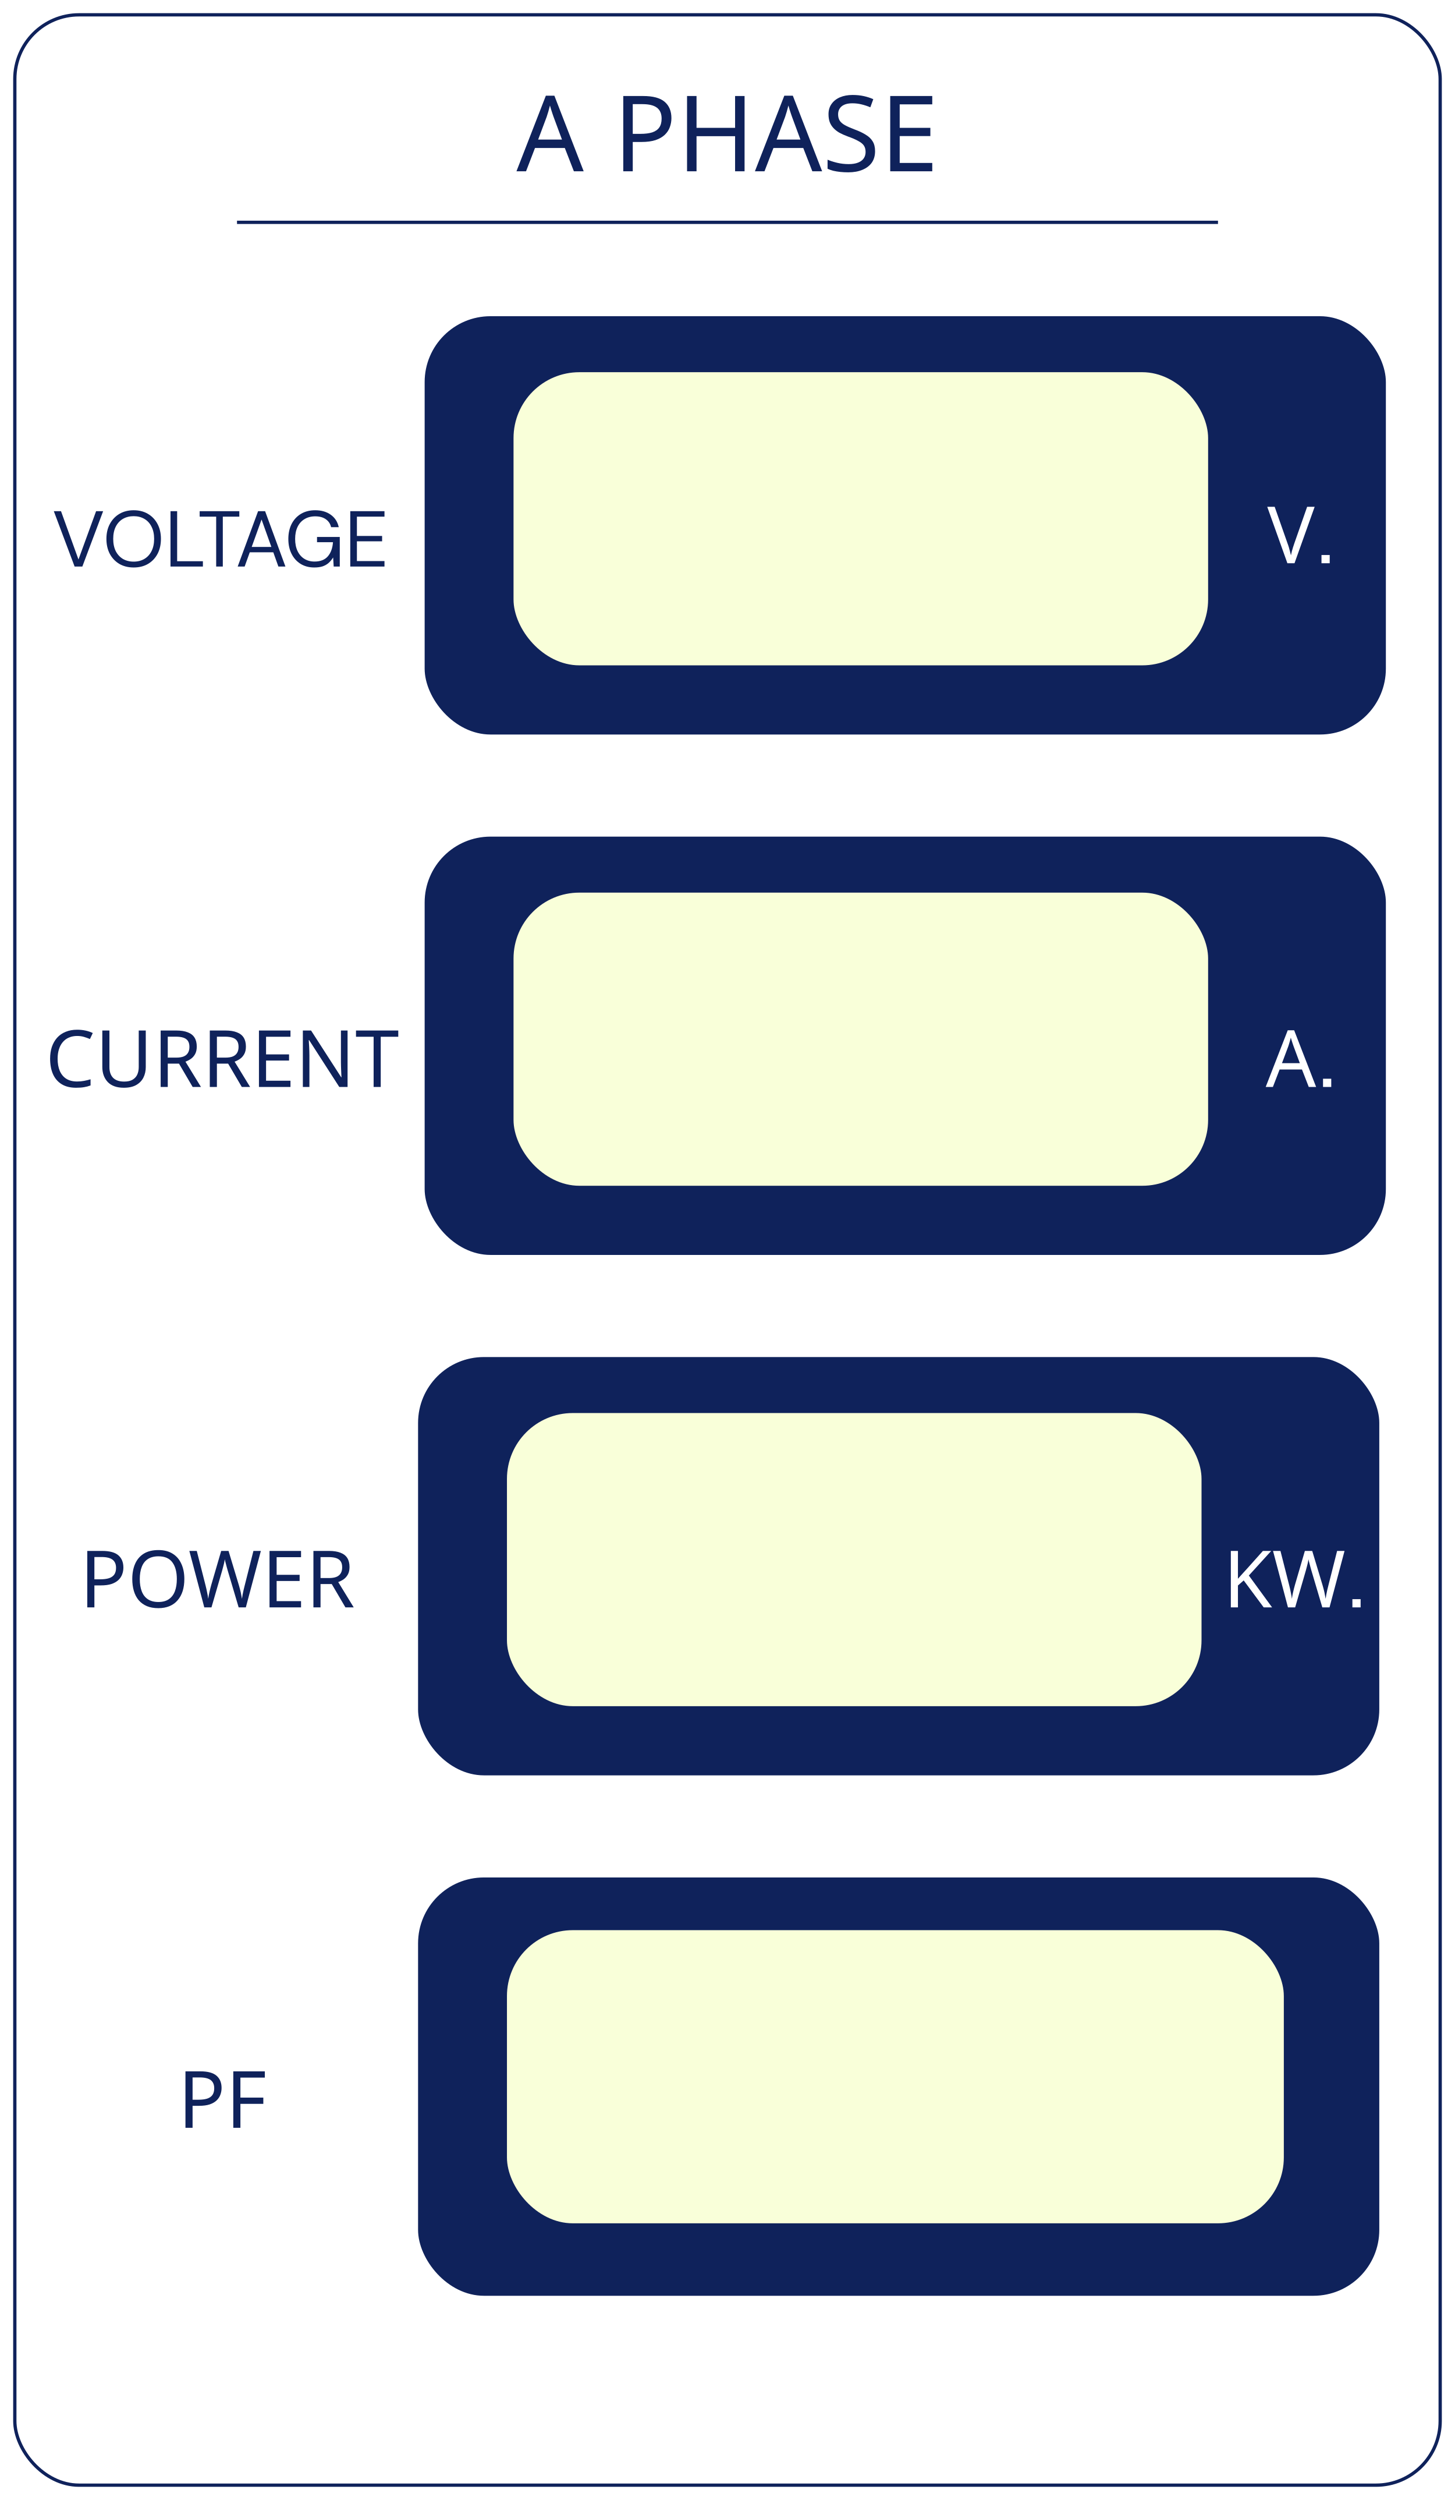 <svg xmlns="http://www.w3.org/2000/svg" width="100%" height="100%" viewBox="0 0 442 759" fill="none">
<g filter="url(#filter0_d_39_52)">
<rect x="4" width="434" height="751" rx="20" fill="white"/>
<rect x="4.5" y="0.5" width="433" height="750" rx="19.5" stroke="#0F225B"/>
</g>
<g filter="url(#filter1_d_39_52)">
<path d="M174.331 48L171.579 40.928H162.523L159.803 48H156.891L165.819 25.056H168.411L177.307 48H174.331ZM168.155 31.456C168.091 31.285 167.984 30.976 167.835 30.528C167.685 30.08 167.536 29.621 167.387 29.152C167.259 28.661 167.152 28.288 167.067 28.032C166.96 28.459 166.843 28.896 166.715 29.344C166.608 29.771 166.491 30.165 166.363 30.528C166.256 30.891 166.16 31.2 166.075 31.456L163.483 38.368H170.715L168.155 31.456ZM195.386 25.152C198.373 25.152 200.549 25.739 201.914 26.912C203.28 28.085 203.962 29.739 203.962 31.872C203.962 32.811 203.802 33.717 203.482 34.592C203.184 35.445 202.682 36.213 201.978 36.896C201.274 37.579 200.336 38.123 199.162 38.528C197.989 38.912 196.549 39.104 194.842 39.104H192.218V48H189.338V25.152H195.386ZM195.13 27.616H192.218V36.64H194.522C195.973 36.64 197.178 36.491 198.138 36.192C199.098 35.872 199.813 35.371 200.282 34.688C200.752 34.005 200.986 33.109 200.986 32C200.986 30.528 200.517 29.429 199.578 28.704C198.64 27.979 197.157 27.616 195.13 27.616ZM226.185 48H223.305V37.344H211.593V48H208.713V25.152H211.593V34.816H223.305V25.152H226.185V48ZM246.768 48L244.016 40.928H234.96L232.24 48H229.328L238.256 25.056H240.848L249.744 48H246.768ZM240.592 31.456C240.528 31.285 240.421 30.976 240.272 30.528C240.123 30.08 239.973 29.621 239.824 29.152C239.696 28.661 239.589 28.288 239.504 28.032C239.397 28.459 239.28 28.896 239.152 29.344C239.045 29.771 238.928 30.165 238.8 30.528C238.693 30.891 238.597 31.2 238.512 31.456L235.92 38.368H243.152L240.592 31.456ZM265.83 41.888C265.83 43.253 265.499 44.416 264.838 45.376C264.176 46.315 263.227 47.04 261.99 47.552C260.774 48.064 259.334 48.32 257.67 48.32C256.816 48.32 255.995 48.277 255.206 48.192C254.438 48.107 253.734 47.989 253.094 47.84C252.454 47.669 251.888 47.467 251.398 47.232V44.48C252.166 44.821 253.115 45.131 254.246 45.408C255.398 45.685 256.582 45.824 257.798 45.824C258.928 45.824 259.878 45.675 260.646 45.376C261.414 45.077 261.99 44.651 262.374 44.096C262.758 43.541 262.95 42.891 262.95 42.144C262.95 41.397 262.79 40.768 262.47 40.256C262.15 39.744 261.595 39.275 260.806 38.848C260.038 38.4 258.96 37.931 257.574 37.44C256.592 37.077 255.728 36.693 254.982 36.288C254.256 35.861 253.648 35.381 253.158 34.848C252.667 34.315 252.294 33.707 252.038 33.024C251.803 32.341 251.686 31.552 251.686 30.656C251.686 29.44 251.995 28.405 252.614 27.552C253.232 26.677 254.086 26.005 255.174 25.536C256.283 25.067 257.552 24.832 258.982 24.832C260.24 24.832 261.392 24.949 262.438 25.184C263.483 25.419 264.432 25.728 265.286 26.112L264.39 28.576C263.6 28.235 262.736 27.947 261.798 27.712C260.88 27.477 259.92 27.36 258.918 27.36C257.958 27.36 257.158 27.499 256.518 27.776C255.878 28.053 255.398 28.448 255.078 28.96C254.758 29.451 254.598 30.027 254.598 30.688C254.598 31.456 254.758 32.096 255.078 32.608C255.398 33.12 255.92 33.579 256.646 33.984C257.371 34.389 258.352 34.827 259.59 35.296C260.934 35.787 262.064 36.32 262.982 36.896C263.92 37.451 264.624 38.123 265.094 38.912C265.584 39.701 265.83 40.693 265.83 41.888ZM283.2 48H270.432V25.152H283.2V27.68H273.312V34.816H282.624V37.312H273.312V45.472H283.2V48Z" fill="#0F225B"/>
</g>
<g filter="url(#filter2_d_39_52)">
<path d="M22.664 168L16.352 151.2H18.536L23.84 165.864L29.192 151.2H31.328L25.016 168H22.664ZM40.607 168.288C38.959 168.288 37.511 167.928 36.263 167.208C35.031 166.472 34.063 165.456 33.359 164.16C32.671 162.848 32.327 161.328 32.327 159.6C32.327 157.888 32.671 156.384 33.359 155.088C34.063 153.776 35.031 152.752 36.263 152.016C37.511 151.28 38.959 150.912 40.607 150.912C42.271 150.912 43.719 151.28 44.951 152.016C46.199 152.752 47.167 153.776 47.855 155.088C48.543 156.384 48.887 157.888 48.887 159.6C48.887 161.328 48.543 162.848 47.855 164.16C47.167 165.456 46.199 166.472 44.951 167.208C43.719 167.928 42.271 168.288 40.607 168.288ZM40.607 166.512C41.839 166.512 42.919 166.24 43.847 165.696C44.791 165.136 45.519 164.344 46.031 163.32C46.559 162.28 46.823 161.04 46.823 159.6C46.823 158.16 46.559 156.928 46.031 155.904C45.519 154.864 44.791 154.072 43.847 153.528C42.919 152.984 41.839 152.712 40.607 152.712C39.375 152.712 38.287 152.984 37.343 153.528C36.415 154.072 35.687 154.864 35.159 155.904C34.647 156.928 34.391 158.16 34.391 159.6C34.391 161.04 34.647 162.28 35.159 163.32C35.687 164.344 36.415 165.136 37.343 165.696C38.287 166.24 39.375 166.512 40.607 166.512ZM51.795 168V151.2H53.812V166.392H61.636V168H51.795ZM65.669 168V152.856H60.653V151.2H72.701V152.856H67.685V168H65.669ZM72.208 168L78.4 151.2H80.536L86.704 168H84.568L79.456 153.72L74.32 168H72.208ZM75.04 163.68L75.616 162.048H83.224L83.8 163.68H75.04ZM95.465 168.288C93.897 168.288 92.521 167.928 91.337 167.208C90.153 166.472 89.233 165.456 88.577 164.16C87.921 162.864 87.593 161.352 87.593 159.624C87.593 157.912 87.921 156.4 88.577 155.088C89.249 153.776 90.193 152.752 91.409 152.016C92.641 151.28 94.089 150.912 95.753 150.912C97.641 150.912 99.217 151.368 100.481 152.28C101.745 153.176 102.553 154.432 102.905 156.048H100.577C100.353 155.04 99.825 154.24 98.993 153.648C98.161 153.056 97.081 152.76 95.753 152.76C94.521 152.76 93.441 153.04 92.513 153.6C91.601 154.144 90.897 154.928 90.401 155.952C89.905 156.976 89.657 158.2 89.657 159.624C89.657 161.048 89.905 162.28 90.401 163.32C90.897 164.344 91.585 165.128 92.465 165.672C93.361 166.216 94.385 166.488 95.537 166.488C97.329 166.488 98.681 165.96 99.593 164.904C100.505 163.848 101.025 162.416 101.153 160.608H96.305V159.024H103.217V168H101.369L101.201 165.24C100.801 165.896 100.337 166.456 99.809 166.92C99.297 167.368 98.689 167.712 97.985 167.952C97.281 168.176 96.441 168.288 95.465 168.288ZM106.405 168V151.2H116.797V152.856H108.421V158.712H116.077V160.344H108.421V166.344H116.797V168H106.405Z" fill="#0F225B"/>
</g>
<g filter="url(#filter3_d_39_52)">
<path d="M23.43 310.52C22.518 310.52 21.694 310.68 20.958 311C20.222 311.304 19.598 311.76 19.086 312.368C18.574 312.96 18.182 313.688 17.91 314.552C17.638 315.4 17.502 316.36 17.502 317.432C17.502 318.84 17.718 320.064 18.15 321.104C18.598 322.144 19.254 322.944 20.118 323.504C20.998 324.064 22.094 324.344 23.406 324.344C24.158 324.344 24.87 324.28 25.542 324.152C26.214 324.024 26.87 323.864 27.51 323.672V325.544C26.87 325.784 26.206 325.96 25.518 326.072C24.846 326.184 24.038 326.24 23.094 326.24C21.35 326.24 19.894 325.88 18.726 325.16C17.558 324.44 16.678 323.416 16.086 322.088C15.51 320.76 15.222 319.2 15.222 317.408C15.222 316.112 15.398 314.928 15.75 313.856C16.118 312.784 16.646 311.856 17.334 311.072C18.038 310.288 18.902 309.688 19.926 309.272C20.95 308.84 22.126 308.624 23.454 308.624C24.334 308.624 25.182 308.712 25.998 308.888C26.814 309.064 27.542 309.312 28.182 309.632L27.318 311.456C26.79 311.216 26.198 311 25.542 310.808C24.902 310.616 24.198 310.52 23.43 310.52ZM44.282 319.952C44.282 321.136 44.042 322.208 43.562 323.168C43.082 324.112 42.346 324.864 41.354 325.424C40.378 325.968 39.13 326.24 37.61 326.24C35.482 326.24 33.858 325.664 32.738 324.512C31.634 323.344 31.082 321.808 31.082 319.904V308.864H33.242V319.976C33.242 321.368 33.61 322.448 34.346 323.216C35.098 323.984 36.226 324.368 37.73 324.368C38.77 324.368 39.61 324.184 40.25 323.816C40.906 323.432 41.386 322.912 41.69 322.256C41.994 321.584 42.146 320.816 42.146 319.952V308.864H44.282V319.952ZM53.533 308.864C54.957 308.864 56.125 309.048 57.037 309.416C57.965 309.768 58.653 310.304 59.101 311.024C59.549 311.744 59.773 312.648 59.773 313.736C59.773 314.648 59.605 315.408 59.269 316.016C58.933 316.624 58.501 317.112 57.973 317.48C57.461 317.832 56.917 318.112 56.341 318.32L61.045 326H58.525L54.373 318.92H50.965V326H48.805V308.864H53.533ZM53.413 310.736H50.965V317.096H53.533C54.461 317.096 55.221 316.976 55.813 316.736C56.405 316.48 56.837 316.112 57.109 315.632C57.397 315.152 57.541 314.552 57.541 313.832C57.541 313.08 57.389 312.48 57.085 312.032C56.797 311.584 56.349 311.256 55.741 311.048C55.133 310.84 54.357 310.736 53.413 310.736ZM68.462 308.864C69.886 308.864 71.054 309.048 71.966 309.416C72.894 309.768 73.582 310.304 74.03 311.024C74.478 311.744 74.702 312.648 74.702 313.736C74.702 314.648 74.534 315.408 74.198 316.016C73.862 316.624 73.43 317.112 72.902 317.48C72.39 317.832 71.846 318.112 71.27 318.32L75.974 326H73.454L69.302 318.92H65.894V326H63.734V308.864H68.462ZM68.342 310.736H65.894V317.096H68.462C69.39 317.096 70.15 316.976 70.742 316.736C71.334 316.48 71.766 316.112 72.038 315.632C72.326 315.152 72.47 314.552 72.47 313.832C72.47 313.08 72.318 312.48 72.014 312.032C71.726 311.584 71.278 311.256 70.67 311.048C70.062 310.84 69.286 310.736 68.342 310.736ZM88.24 326H78.664V308.864H88.24V310.76H80.824V316.112H87.808V317.984H80.824V324.104H88.24V326ZM105.584 326H103.064L93.896 311.768H93.8C93.816 312.056 93.832 312.376 93.848 312.728C93.88 313.08 93.904 313.464 93.92 313.88C93.936 314.28 93.952 314.696 93.968 315.128C93.984 315.56 93.992 315.992 93.992 316.424V326H92V308.864H94.496L103.64 323.048H103.736C103.72 322.856 103.704 322.592 103.688 322.256C103.672 321.904 103.656 321.52 103.64 321.104C103.624 320.672 103.608 320.232 103.592 319.784C103.576 319.336 103.568 318.92 103.568 318.536V308.864H105.584V326ZM115.658 326H113.498V310.76H108.146V308.864H120.986V310.76H115.658V326Z" fill="#0F225B"/>
</g>
<g filter="url(#filter4_d_39_52)">
<path d="M60.876 624.864C63.116 624.864 64.748 625.304 65.772 626.184C66.796 627.064 67.308 628.304 67.308 629.904C67.308 630.608 67.188 631.288 66.948 631.944C66.724 632.584 66.348 633.16 65.82 633.672C65.292 634.184 64.588 634.592 63.708 634.896C62.828 635.184 61.748 635.328 60.468 635.328H58.5V642H56.34V624.864H60.876ZM60.684 626.712H58.5V633.48H60.228C61.316 633.48 62.22 633.368 62.94 633.144C63.66 632.904 64.196 632.528 64.548 632.016C64.9 631.504 65.076 630.832 65.076 630C65.076 628.896 64.724 628.072 64.02 627.528C63.316 626.984 62.204 626.712 60.684 626.712ZM73.031 642H70.871V624.864H80.447V626.76H73.031V632.832H79.991V634.728H73.031V642Z" fill="#0F225B"/>
</g>
<g filter="url(#filter5_d_39_52)">
<path d="M31.052 466.864C33.291 466.864 34.923 467.304 35.947 468.184C36.971 469.064 37.483 470.304 37.483 471.904C37.483 472.608 37.364 473.288 37.123 473.944C36.9 474.584 36.523 475.16 35.995 475.672C35.468 476.184 34.764 476.592 33.883 476.896C33.004 477.184 31.924 477.328 30.643 477.328H28.675V484H26.515V466.864H31.052ZM30.86 468.712H28.675V475.48H30.404C31.491 475.48 32.395 475.368 33.115 475.144C33.836 474.904 34.371 474.528 34.724 474.016C35.075 473.504 35.252 472.832 35.252 472C35.252 470.896 34.9 470.072 34.196 469.528C33.492 468.984 32.38 468.712 30.86 468.712ZM55.999 475.408C55.999 476.736 55.831 477.944 55.495 479.032C55.159 480.104 54.655 481.032 53.983 481.816C53.327 482.6 52.503 483.2 51.511 483.616C50.535 484.032 49.399 484.24 48.103 484.24C46.759 484.24 45.591 484.032 44.599 483.616C43.607 483.184 42.783 482.584 42.127 481.816C41.471 481.032 40.983 480.096 40.663 479.008C40.343 477.92 40.183 476.712 40.183 475.384C40.183 473.624 40.471 472.088 41.047 470.776C41.623 469.464 42.495 468.44 43.663 467.704C44.847 466.968 46.335 466.6 48.127 466.6C49.839 466.6 51.279 466.968 52.447 467.704C53.615 468.424 54.495 469.448 55.087 470.776C55.695 472.088 55.999 473.632 55.999 475.408ZM42.463 475.408C42.463 476.848 42.663 478.088 43.063 479.128C43.463 480.168 44.079 480.968 44.911 481.528C45.759 482.088 46.823 482.368 48.103 482.368C49.399 482.368 50.455 482.088 51.271 481.528C52.103 480.968 52.719 480.168 53.119 479.128C53.519 478.088 53.719 476.848 53.719 475.408C53.719 473.248 53.271 471.56 52.375 470.344C51.479 469.112 50.063 468.496 48.127 468.496C46.831 468.496 45.759 468.776 44.911 469.336C44.079 469.88 43.463 470.672 43.063 471.712C42.663 472.736 42.463 473.968 42.463 475.408ZM79.242 466.864L74.682 484H72.498L69.162 472.768C69.066 472.432 68.97 472.088 68.874 471.736C68.778 471.384 68.69 471.048 68.61 470.728C68.53 470.408 68.458 470.136 68.394 469.912C68.346 469.672 68.314 469.496 68.298 469.384C68.282 469.496 68.25 469.672 68.202 469.912C68.17 470.136 68.114 470.408 68.034 470.728C67.954 471.048 67.866 471.392 67.77 471.76C67.69 472.112 67.594 472.472 67.482 472.84L64.242 484H62.058L57.522 466.864H59.778L62.442 477.328C62.538 477.696 62.626 478.064 62.706 478.432C62.786 478.784 62.858 479.136 62.922 479.488C63.002 479.824 63.066 480.152 63.114 480.472C63.162 480.792 63.21 481.104 63.258 481.408C63.306 481.088 63.354 480.76 63.402 480.424C63.466 480.088 63.538 479.744 63.618 479.392C63.698 479.024 63.786 478.656 63.882 478.288C63.978 477.92 64.074 477.56 64.17 477.208L67.194 466.864H69.426L72.57 477.28C72.682 477.648 72.786 478.024 72.882 478.408C72.978 478.776 73.066 479.136 73.146 479.488C73.226 479.84 73.29 480.184 73.338 480.52C73.402 480.84 73.458 481.136 73.506 481.408C73.554 481.008 73.618 480.592 73.698 480.16C73.778 479.712 73.874 479.248 73.986 478.768C74.098 478.288 74.218 477.8 74.346 477.304L76.986 466.864H79.242ZM91.451 484H81.875V466.864H91.451V468.76H84.035V474.112H91.019V475.984H84.035V482.104H91.451V484ZM99.939 466.864C101.363 466.864 102.531 467.048 103.443 467.416C104.371 467.768 105.059 468.304 105.507 469.024C105.955 469.744 106.179 470.648 106.179 471.736C106.179 472.648 106.011 473.408 105.675 474.016C105.339 474.624 104.907 475.112 104.379 475.48C103.867 475.832 103.323 476.112 102.747 476.32L107.451 484H104.931L100.779 476.92H97.371V484H95.211V466.864H99.939ZM99.819 468.736H97.371V475.096H99.939C100.867 475.096 101.627 474.976 102.219 474.736C102.811 474.48 103.243 474.112 103.515 473.632C103.803 473.152 103.947 472.552 103.947 471.832C103.947 471.08 103.795 470.48 103.491 470.032C103.203 469.584 102.755 469.256 102.147 469.048C101.539 468.84 100.763 468.736 99.819 468.736Z" fill="#0F225B"/>
</g>
<rect x="129" y="96" width="292" height="127" rx="20" fill="#0F225B"/>
<rect x="156" y="113" width="211" height="89" rx="20" fill="#F9FFD9"/>
<rect x="127" y="412" width="292" height="127" rx="20" fill="#0F225B"/>
<rect x="154" y="429" width="211" height="89" rx="20" fill="#F9FFD9"/>
<rect x="127" y="570" width="292" height="127" rx="20" fill="#0F225B"/>
<rect x="154" y="586" width="236" height="89" rx="20" fill="#F9FFD9"/>
<rect x="129" y="254" width="292" height="127" rx="20" fill="#0F225B"/>
<rect x="156" y="271" width="211" height="89" rx="20" fill="#F9FFD9"/>
<g filter="url(#filter6_d_39_52)">
<path d="M399.365 149.864L393.245 167H391.085L384.965 149.864H387.221L391.085 160.856C391.261 161.32 391.413 161.768 391.541 162.2C391.669 162.632 391.781 163.048 391.877 163.448C391.989 163.832 392.085 164.216 392.165 164.6C392.245 164.216 392.333 163.824 392.429 163.424C392.541 163.024 392.661 162.608 392.789 162.176C392.933 161.744 393.085 161.288 393.245 160.808L397.085 149.864H399.365ZM403.938 164.504V167H401.441V164.504H403.938Z" fill="white"/>
</g>
<g filter="url(#filter7_d_39_52)">
<path d="M397.576 326L395.512 320.696H388.72L386.68 326H384.496L391.192 308.792H393.136L399.808 326H397.576ZM392.944 313.592C392.896 313.464 392.816 313.232 392.704 312.896C392.592 312.56 392.48 312.216 392.368 311.864C392.272 311.496 392.192 311.216 392.128 311.024C392.048 311.344 391.96 311.672 391.864 312.008C391.784 312.328 391.696 312.624 391.6 312.896C391.52 313.168 391.448 313.4 391.384 313.592L389.44 318.776H394.864L392.944 313.592ZM404.406 323.504V326H401.91V323.504H404.406Z" fill="white"/>
</g>
<g filter="url(#filter8_d_39_52)">
<path d="M386.43 484H383.886L377.814 475.816L376.062 477.352V484H373.902V466.864H376.062V475.312C376.542 474.768 377.03 474.224 377.526 473.68C378.022 473.136 378.518 472.592 379.014 472.048L383.646 466.864H386.166L379.374 474.328L386.43 484ZM408.442 466.864L403.882 484H401.698L398.362 472.768C398.266 472.432 398.17 472.088 398.074 471.736C397.978 471.384 397.89 471.048 397.81 470.728C397.73 470.408 397.658 470.136 397.594 469.912C397.546 469.672 397.514 469.496 397.498 469.384C397.482 469.496 397.45 469.672 397.402 469.912C397.37 470.136 397.314 470.408 397.234 470.728C397.154 471.048 397.066 471.392 396.97 471.76C396.89 472.112 396.794 472.472 396.682 472.84L393.442 484H391.258L386.722 466.864H388.978L391.642 477.328C391.738 477.696 391.826 478.064 391.906 478.432C391.986 478.784 392.058 479.136 392.122 479.488C392.202 479.824 392.266 480.152 392.314 480.472C392.362 480.792 392.41 481.104 392.458 481.408C392.506 481.088 392.554 480.76 392.602 480.424C392.666 480.088 392.738 479.744 392.818 479.392C392.898 479.024 392.986 478.656 393.082 478.288C393.178 477.92 393.274 477.56 393.37 477.208L396.394 466.864H398.626L401.77 477.28C401.882 477.648 401.986 478.024 402.082 478.408C402.178 478.776 402.266 479.136 402.346 479.488C402.426 479.84 402.49 480.184 402.538 480.52C402.602 480.84 402.658 481.136 402.706 481.408C402.754 481.008 402.818 480.592 402.898 480.16C402.978 479.712 403.074 479.248 403.186 478.768C403.298 478.288 403.418 477.8 403.546 477.304L406.186 466.864H408.442ZM413.328 481.504V484H410.832V481.504H413.328Z" fill="white"/>
</g>
<line x1="71.997" y1="67.5" x2="370.003" y2="67.5" stroke="#0F225B"/>
<defs>
<filter id="filter0_d_39_52" x="0" y="0" width="442" height="759" filterUnits="userSpaceOnUse" color-interpolation-filters="sRGB">
<feFlood flood-opacity="0" result="BackgroundImageFix"/>
<feColorMatrix in="SourceAlpha" type="matrix" values="0 0 0 0 0 0 0 0 0 0 0 0 0 0 0 0 0 0 127 0" result="hardAlpha"/>
<feOffset dy="4"/>
<feGaussianBlur stdDeviation="2"/>
<feComposite in2="hardAlpha" operator="out"/>
<feColorMatrix type="matrix" values="0 0 0 0 0 0 0 0 0 0 0 0 0 0 0 0 0 0 0.25 0"/>
<feBlend mode="normal" in2="BackgroundImageFix" result="effect1_dropShadow_39_52"/>
<feBlend mode="normal" in="SourceGraphic" in2="effect1_dropShadow_39_52" result="shape"/>
</filter>
<filter id="filter1_d_39_52" x="152.891" y="24.832" width="134.309" height="31.488" filterUnits="userSpaceOnUse" color-interpolation-filters="sRGB">
<feFlood flood-opacity="0" result="BackgroundImageFix"/>
<feColorMatrix in="SourceAlpha" type="matrix" values="0 0 0 0 0 0 0 0 0 0 0 0 0 0 0 0 0 0 127 0" result="hardAlpha"/>
<feOffset dy="4"/>
<feGaussianBlur stdDeviation="2"/>
<feComposite in2="hardAlpha" operator="out"/>
<feColorMatrix type="matrix" values="0 0 0 0 0 0 0 0 0 0 0 0 0 0 0 0 0 0 0.25 0"/>
<feBlend mode="normal" in2="BackgroundImageFix" result="effect1_dropShadow_39_52"/>
<feBlend mode="normal" in="SourceGraphic" in2="effect1_dropShadow_39_52" result="shape"/>
</filter>
<filter id="filter2_d_39_52" x="12.552" y="150.912" width="108.024" height="25.376" filterUnits="userSpaceOnUse" color-interpolation-filters="sRGB">
<feFlood flood-opacity="0" result="BackgroundImageFix"/>
<feColorMatrix in="SourceAlpha" type="matrix" values="0 0 0 0 0 0 0 0 0 0 0 0 0 0 0 0 0 0 127 0" result="hardAlpha"/>
<feOffset dy="4"/>
<feGaussianBlur stdDeviation="2"/>
<feComposite in2="hardAlpha" operator="out"/>
<feColorMatrix type="matrix" values="0 0 0 0 0 0 0 0 0 0 0 0 0 0 0 0 0 0 0.25 0"/>
<feBlend mode="normal" in2="BackgroundImageFix" result="effect1_dropShadow_39_52"/>
<feBlend mode="normal" in="SourceGraphic" in2="effect1_dropShadow_39_52" result="shape"/>
</filter>
<filter id="filter3_d_39_52" x="11.222" y="308.624" width="113.764" height="25.616" filterUnits="userSpaceOnUse" color-interpolation-filters="sRGB">
<feFlood flood-opacity="0" result="BackgroundImageFix"/>
<feColorMatrix in="SourceAlpha" type="matrix" values="0 0 0 0 0 0 0 0 0 0 0 0 0 0 0 0 0 0 127 0" result="hardAlpha"/>
<feOffset dy="4"/>
<feGaussianBlur stdDeviation="2"/>
<feComposite in2="hardAlpha" operator="out"/>
<feColorMatrix type="matrix" values="0 0 0 0 0 0 0 0 0 0 0 0 0 0 0 0 0 0 0.25 0"/>
<feBlend mode="normal" in2="BackgroundImageFix" result="effect1_dropShadow_39_52"/>
<feBlend mode="normal" in="SourceGraphic" in2="effect1_dropShadow_39_52" result="shape"/>
</filter>
<filter id="filter4_d_39_52" x="52.34" y="624.864" width="32.107" height="25.136" filterUnits="userSpaceOnUse" color-interpolation-filters="sRGB">
<feFlood flood-opacity="0" result="BackgroundImageFix"/>
<feColorMatrix in="SourceAlpha" type="matrix" values="0 0 0 0 0 0 0 0 0 0 0 0 0 0 0 0 0 0 127 0" result="hardAlpha"/>
<feOffset dy="4"/>
<feGaussianBlur stdDeviation="2"/>
<feComposite in2="hardAlpha" operator="out"/>
<feColorMatrix type="matrix" values="0 0 0 0 0 0 0 0 0 0 0 0 0 0 0 0 0 0 0.25 0"/>
<feBlend mode="normal" in2="BackgroundImageFix" result="effect1_dropShadow_39_52"/>
<feBlend mode="normal" in="SourceGraphic" in2="effect1_dropShadow_39_52" result="shape"/>
</filter>
<filter id="filter5_d_39_52" x="22.515" y="466.6" width="88.935" height="25.64" filterUnits="userSpaceOnUse" color-interpolation-filters="sRGB">
<feFlood flood-opacity="0" result="BackgroundImageFix"/>
<feColorMatrix in="SourceAlpha" type="matrix" values="0 0 0 0 0 0 0 0 0 0 0 0 0 0 0 0 0 0 127 0" result="hardAlpha"/>
<feOffset dy="4"/>
<feGaussianBlur stdDeviation="2"/>
<feComposite in2="hardAlpha" operator="out"/>
<feColorMatrix type="matrix" values="0 0 0 0 0 0 0 0 0 0 0 0 0 0 0 0 0 0 0.25 0"/>
<feBlend mode="normal" in2="BackgroundImageFix" result="effect1_dropShadow_39_52"/>
<feBlend mode="normal" in="SourceGraphic" in2="effect1_dropShadow_39_52" result="shape"/>
</filter>
<filter id="filter6_d_39_52" x="380.965" y="149.864" width="26.973" height="25.136" filterUnits="userSpaceOnUse" color-interpolation-filters="sRGB">
<feFlood flood-opacity="0" result="BackgroundImageFix"/>
<feColorMatrix in="SourceAlpha" type="matrix" values="0 0 0 0 0 0 0 0 0 0 0 0 0 0 0 0 0 0 127 0" result="hardAlpha"/>
<feOffset dy="4"/>
<feGaussianBlur stdDeviation="2"/>
<feComposite in2="hardAlpha" operator="out"/>
<feColorMatrix type="matrix" values="0 0 0 0 0 0 0 0 0 0 0 0 0 0 0 0 0 0 0.25 0"/>
<feBlend mode="normal" in2="BackgroundImageFix" result="effect1_dropShadow_39_52"/>
<feBlend mode="normal" in="SourceGraphic" in2="effect1_dropShadow_39_52" result="shape"/>
</filter>
<filter id="filter7_d_39_52" x="380.496" y="308.792" width="27.91" height="25.208" filterUnits="userSpaceOnUse" color-interpolation-filters="sRGB">
<feFlood flood-opacity="0" result="BackgroundImageFix"/>
<feColorMatrix in="SourceAlpha" type="matrix" values="0 0 0 0 0 0 0 0 0 0 0 0 0 0 0 0 0 0 127 0" result="hardAlpha"/>
<feOffset dy="4"/>
<feGaussianBlur stdDeviation="2"/>
<feComposite in2="hardAlpha" operator="out"/>
<feColorMatrix type="matrix" values="0 0 0 0 0 0 0 0 0 0 0 0 0 0 0 0 0 0 0.25 0"/>
<feBlend mode="normal" in2="BackgroundImageFix" result="effect1_dropShadow_39_52"/>
<feBlend mode="normal" in="SourceGraphic" in2="effect1_dropShadow_39_52" result="shape"/>
</filter>
<filter id="filter8_d_39_52" x="369.902" y="466.864" width="47.426" height="25.136" filterUnits="userSpaceOnUse" color-interpolation-filters="sRGB">
<feFlood flood-opacity="0" result="BackgroundImageFix"/>
<feColorMatrix in="SourceAlpha" type="matrix" values="0 0 0 0 0 0 0 0 0 0 0 0 0 0 0 0 0 0 127 0" result="hardAlpha"/>
<feOffset dy="4"/>
<feGaussianBlur stdDeviation="2"/>
<feComposite in2="hardAlpha" operator="out"/>
<feColorMatrix type="matrix" values="0 0 0 0 0 0 0 0 0 0 0 0 0 0 0 0 0 0 0.25 0"/>
<feBlend mode="normal" in2="BackgroundImageFix" result="effect1_dropShadow_39_52"/>
<feBlend mode="normal" in="SourceGraphic" in2="effect1_dropShadow_39_52" result="shape"/>
</filter>
</defs>
</svg>
